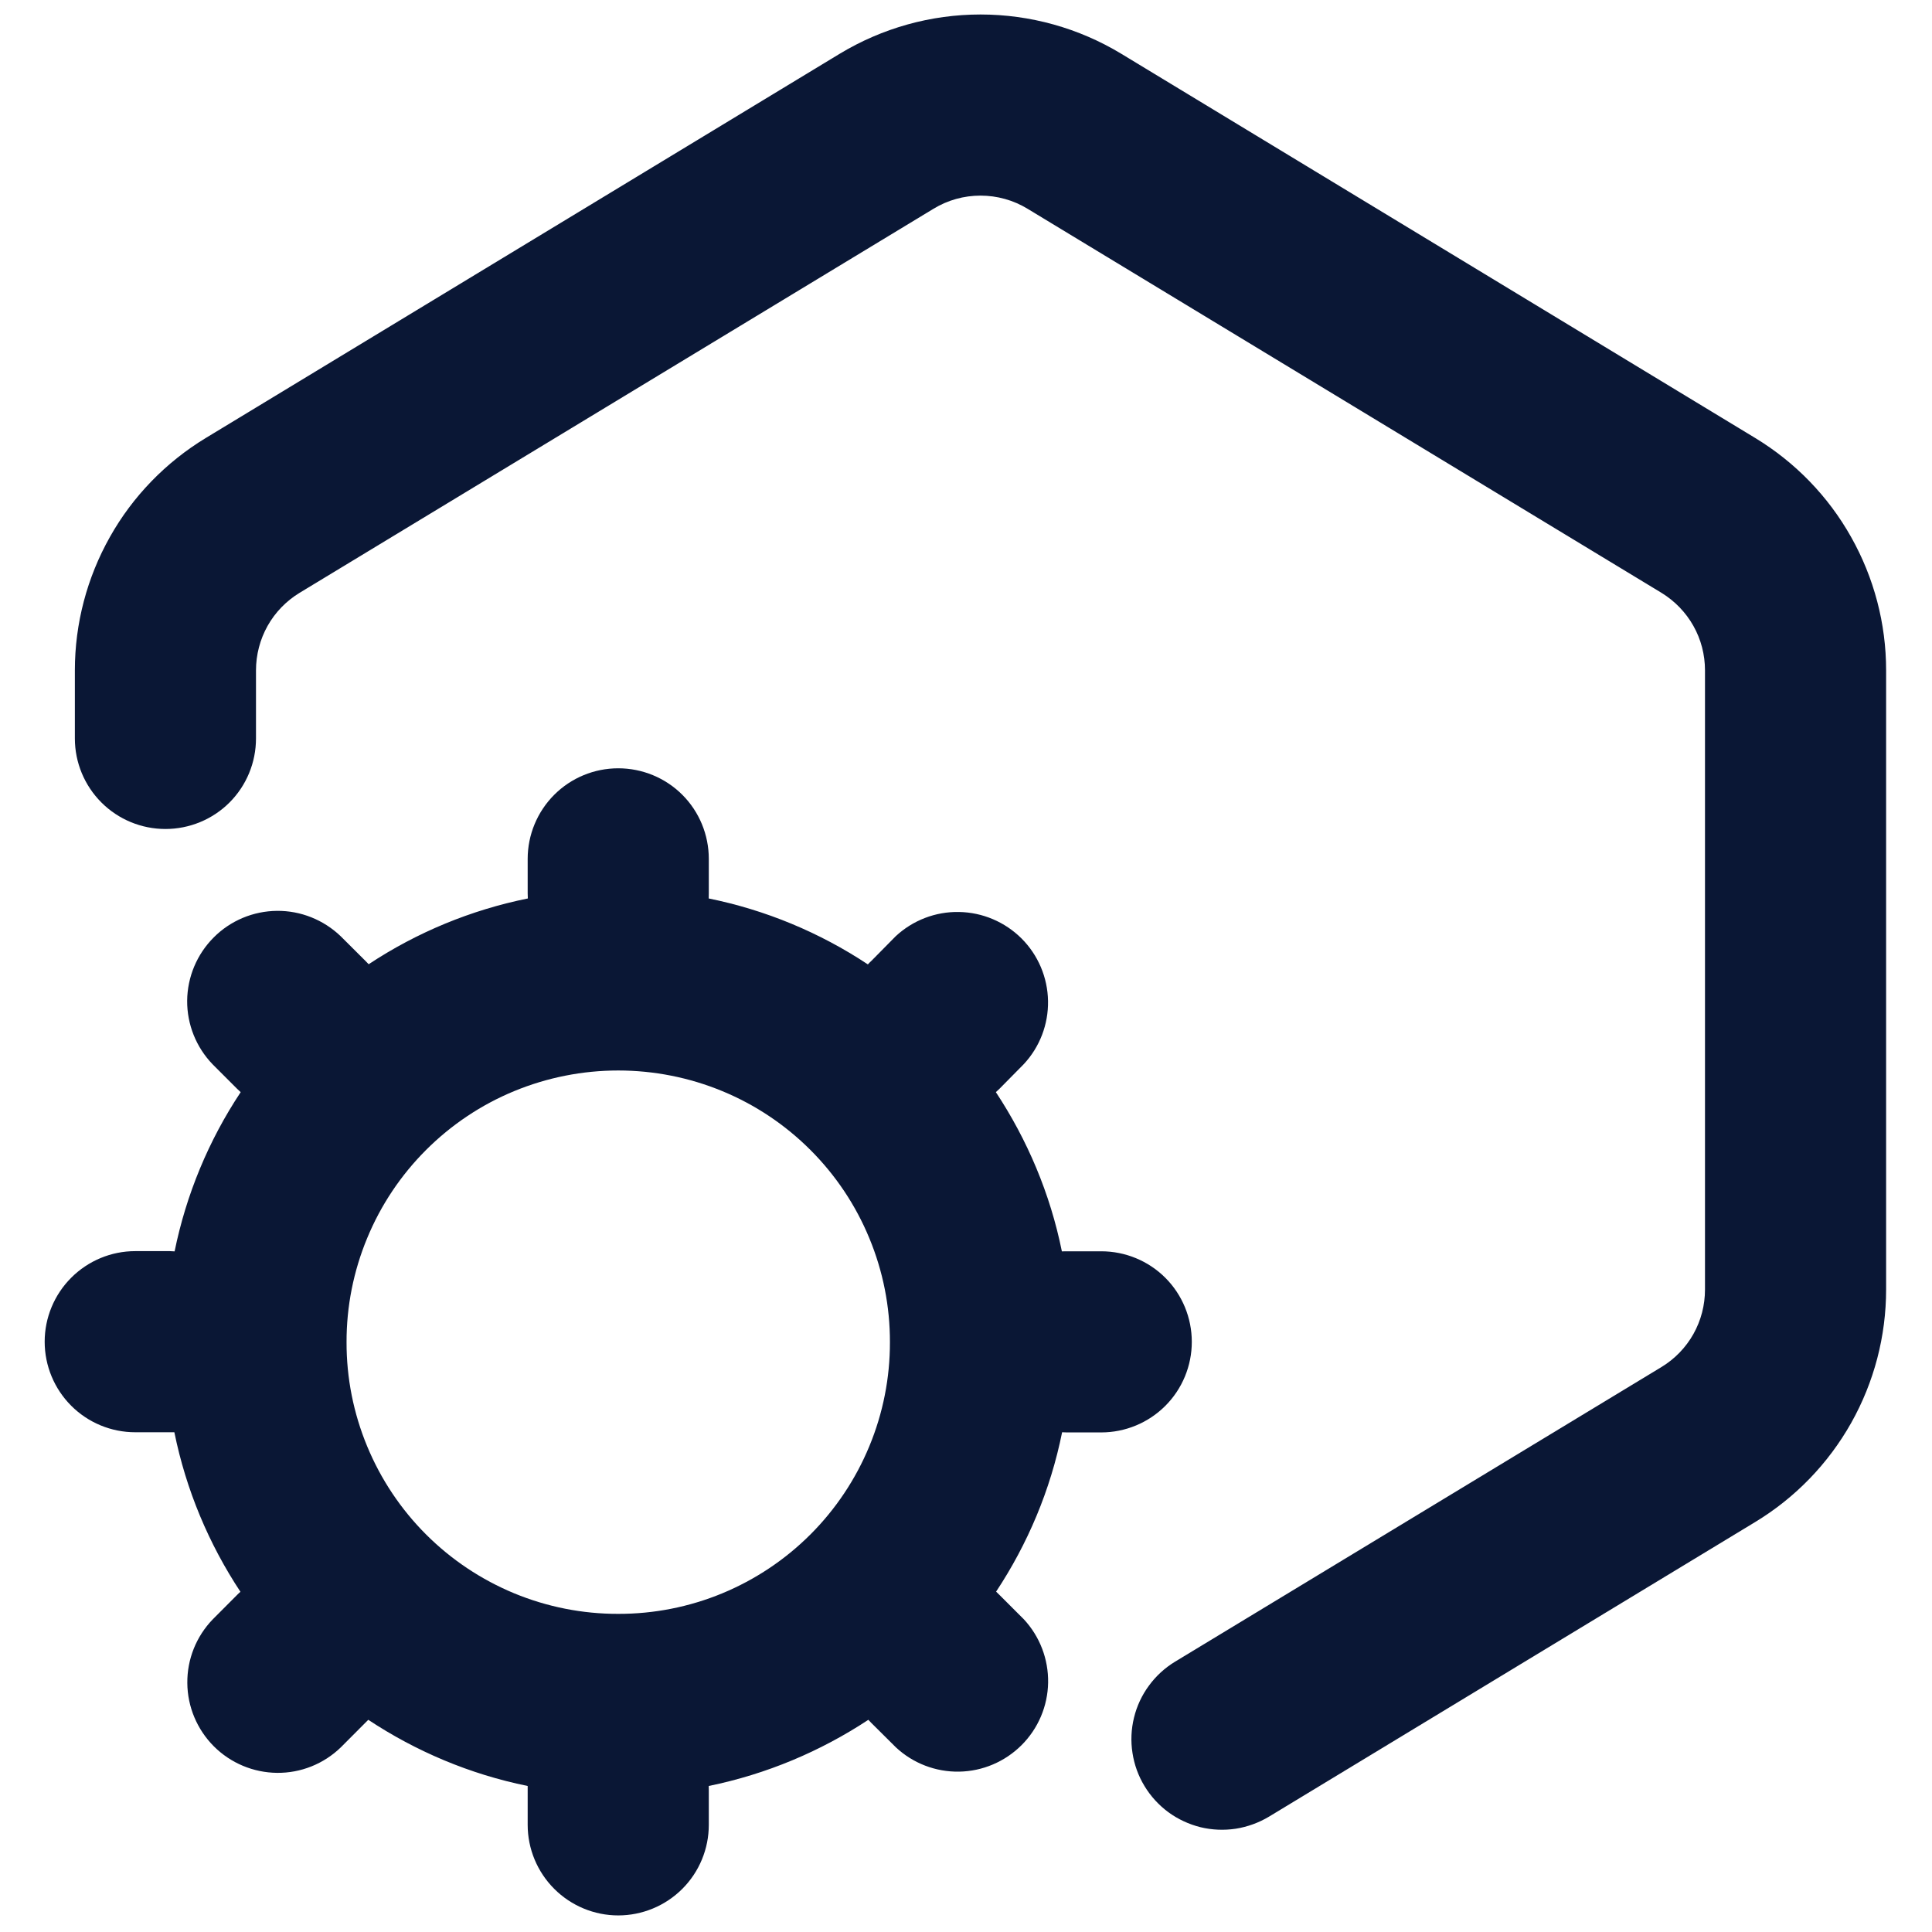 <svg width="24" height="24" viewBox="0 0 24 24" fill="none" xmlns="http://www.w3.org/2000/svg">
<g clip-path="url(#clip0_581_1266)">
<path d="M13.929 0.668C13.402 0.349 12.797 0.18 12.18 0.18C11.563 0.18 10.959 0.349 10.431 0.668L2.556 5.441C2.06 5.742 1.649 6.165 1.365 6.671C1.08 7.177 0.93 7.747 0.93 8.327V9.173C0.93 9.472 1.049 9.758 1.26 9.969C1.471 10.18 1.757 10.298 2.055 10.298C2.353 10.298 2.64 10.18 2.851 9.969C3.062 9.758 3.18 9.472 3.18 9.173V8.327C3.18 8.134 3.23 7.943 3.324 7.775C3.419 7.606 3.556 7.465 3.722 7.364L11.597 2.593C11.773 2.486 11.974 2.43 12.18 2.43C12.386 2.43 12.588 2.486 12.764 2.593L20.639 7.364C20.804 7.465 20.941 7.606 21.036 7.775C21.131 7.943 21.18 8.134 21.18 8.327V16.019C21.18 16.213 21.131 16.403 21.036 16.572C20.941 16.741 20.804 16.882 20.639 16.982L14.597 20.642C14.47 20.719 14.36 20.82 14.273 20.939C14.185 21.058 14.122 21.193 14.087 21.337C14.052 21.48 14.045 21.629 14.068 21.775C14.09 21.921 14.141 22.062 14.218 22.188C14.294 22.314 14.395 22.424 14.514 22.512C14.633 22.599 14.769 22.662 14.912 22.698C15.056 22.733 15.205 22.739 15.351 22.717C15.497 22.694 15.637 22.643 15.764 22.567L21.804 18.907C22.301 18.606 22.711 18.182 22.996 17.676C23.281 17.169 23.43 16.599 23.43 16.018V8.327C23.43 7.747 23.28 7.177 22.995 6.671C22.711 6.165 22.3 5.742 21.804 5.441L13.929 0.668Z" fill="#0A1735"/>
<path fill-rule="evenodd" clip-rule="evenodd" d="M6.557 11.161L6.555 11.098V10.669C6.555 10.371 6.674 10.084 6.885 9.873C7.096 9.662 7.382 9.544 7.68 9.544C7.978 9.544 8.265 9.662 8.476 9.873C8.687 10.084 8.805 10.371 8.805 10.669V11.098L8.804 11.161C9.509 11.304 10.18 11.582 10.781 11.98C10.795 11.964 10.81 11.95 10.826 11.935L11.127 11.63C11.34 11.432 11.622 11.323 11.914 11.329C12.205 11.334 12.483 11.452 12.69 11.658C12.896 11.864 13.014 12.142 13.019 12.434C13.024 12.725 12.916 13.007 12.717 13.22L12.416 13.525L12.371 13.567C12.761 14.158 13.046 14.827 13.191 15.545C13.211 15.544 13.231 15.544 13.251 15.544H13.68C13.978 15.544 14.265 15.662 14.476 15.873C14.687 16.084 14.805 16.371 14.805 16.669C14.805 16.967 14.687 17.253 14.476 17.464C14.265 17.675 13.978 17.794 13.68 17.794H13.251L13.194 17.792C13.049 18.512 12.765 19.181 12.374 19.772C12.388 19.786 12.402 19.799 12.416 19.813L12.719 20.116C12.917 20.329 13.025 20.611 13.02 20.903C13.015 21.194 12.897 21.472 12.691 21.678C12.485 21.884 12.207 22.003 11.915 22.008C11.624 22.013 11.342 21.905 11.129 21.706L10.824 21.403C10.811 21.39 10.799 21.377 10.787 21.364C10.194 21.755 9.524 22.039 8.804 22.186L8.805 22.24V22.669C8.805 22.967 8.687 23.253 8.476 23.464C8.265 23.675 7.978 23.794 7.68 23.794C7.382 23.794 7.096 23.675 6.885 23.464C6.674 23.253 6.555 22.967 6.555 22.669V22.24V22.186C5.835 22.04 5.166 21.755 4.575 21.364L4.536 21.403L4.233 21.707C4.021 21.912 3.737 22.026 3.442 22.023C3.147 22.02 2.865 21.902 2.656 21.693C2.448 21.484 2.329 21.202 2.327 20.907C2.324 20.612 2.438 20.328 2.643 20.116L2.945 19.813C2.958 19.799 2.972 19.787 2.987 19.774C2.595 19.181 2.312 18.511 2.166 17.792H1.68C1.382 17.792 1.096 17.674 0.885 17.463C0.674 17.252 0.555 16.966 0.555 16.667C0.555 16.369 0.674 16.083 0.885 15.872C1.096 15.661 1.382 15.542 1.68 15.542H2.109L2.169 15.545C2.313 14.839 2.591 14.168 2.99 13.567L2.945 13.525L2.642 13.222C2.437 13.01 2.323 12.726 2.325 12.431C2.328 12.136 2.446 11.854 2.655 11.645C2.863 11.436 3.145 11.318 3.44 11.315C3.735 11.312 4.019 11.426 4.232 11.63L4.536 11.933L4.58 11.978C5.18 11.581 5.851 11.304 6.557 11.161ZM7.68 13.298C8.123 13.298 8.563 13.385 8.972 13.554C9.382 13.723 9.754 13.972 10.068 14.286C10.381 14.599 10.63 14.971 10.799 15.381C10.969 15.791 11.056 16.23 11.055 16.673C11.056 17.117 10.969 17.556 10.799 17.966C10.63 18.375 10.381 18.748 10.068 19.061C9.754 19.375 9.382 19.623 8.972 19.793C8.563 19.962 8.123 20.049 7.68 20.048C7.237 20.049 6.798 19.962 6.388 19.793C5.978 19.623 5.606 19.375 5.292 19.061C4.979 18.748 4.73 18.375 4.561 17.966C4.391 17.556 4.304 17.117 4.305 16.673C4.304 16.23 4.391 15.791 4.561 15.381C4.73 14.971 4.979 14.599 5.292 14.286C5.606 13.972 5.978 13.723 6.388 13.554C6.798 13.385 7.237 13.298 7.68 13.298Z" fill="#0A1735"/>
</g>
<defs>
<clipPath id="clip0_581_1266">
<rect width="24" height="24" fill="white" transform="matrix(-1 0 0 1 24 0)"/>
</clipPath>
</defs>
</svg>
